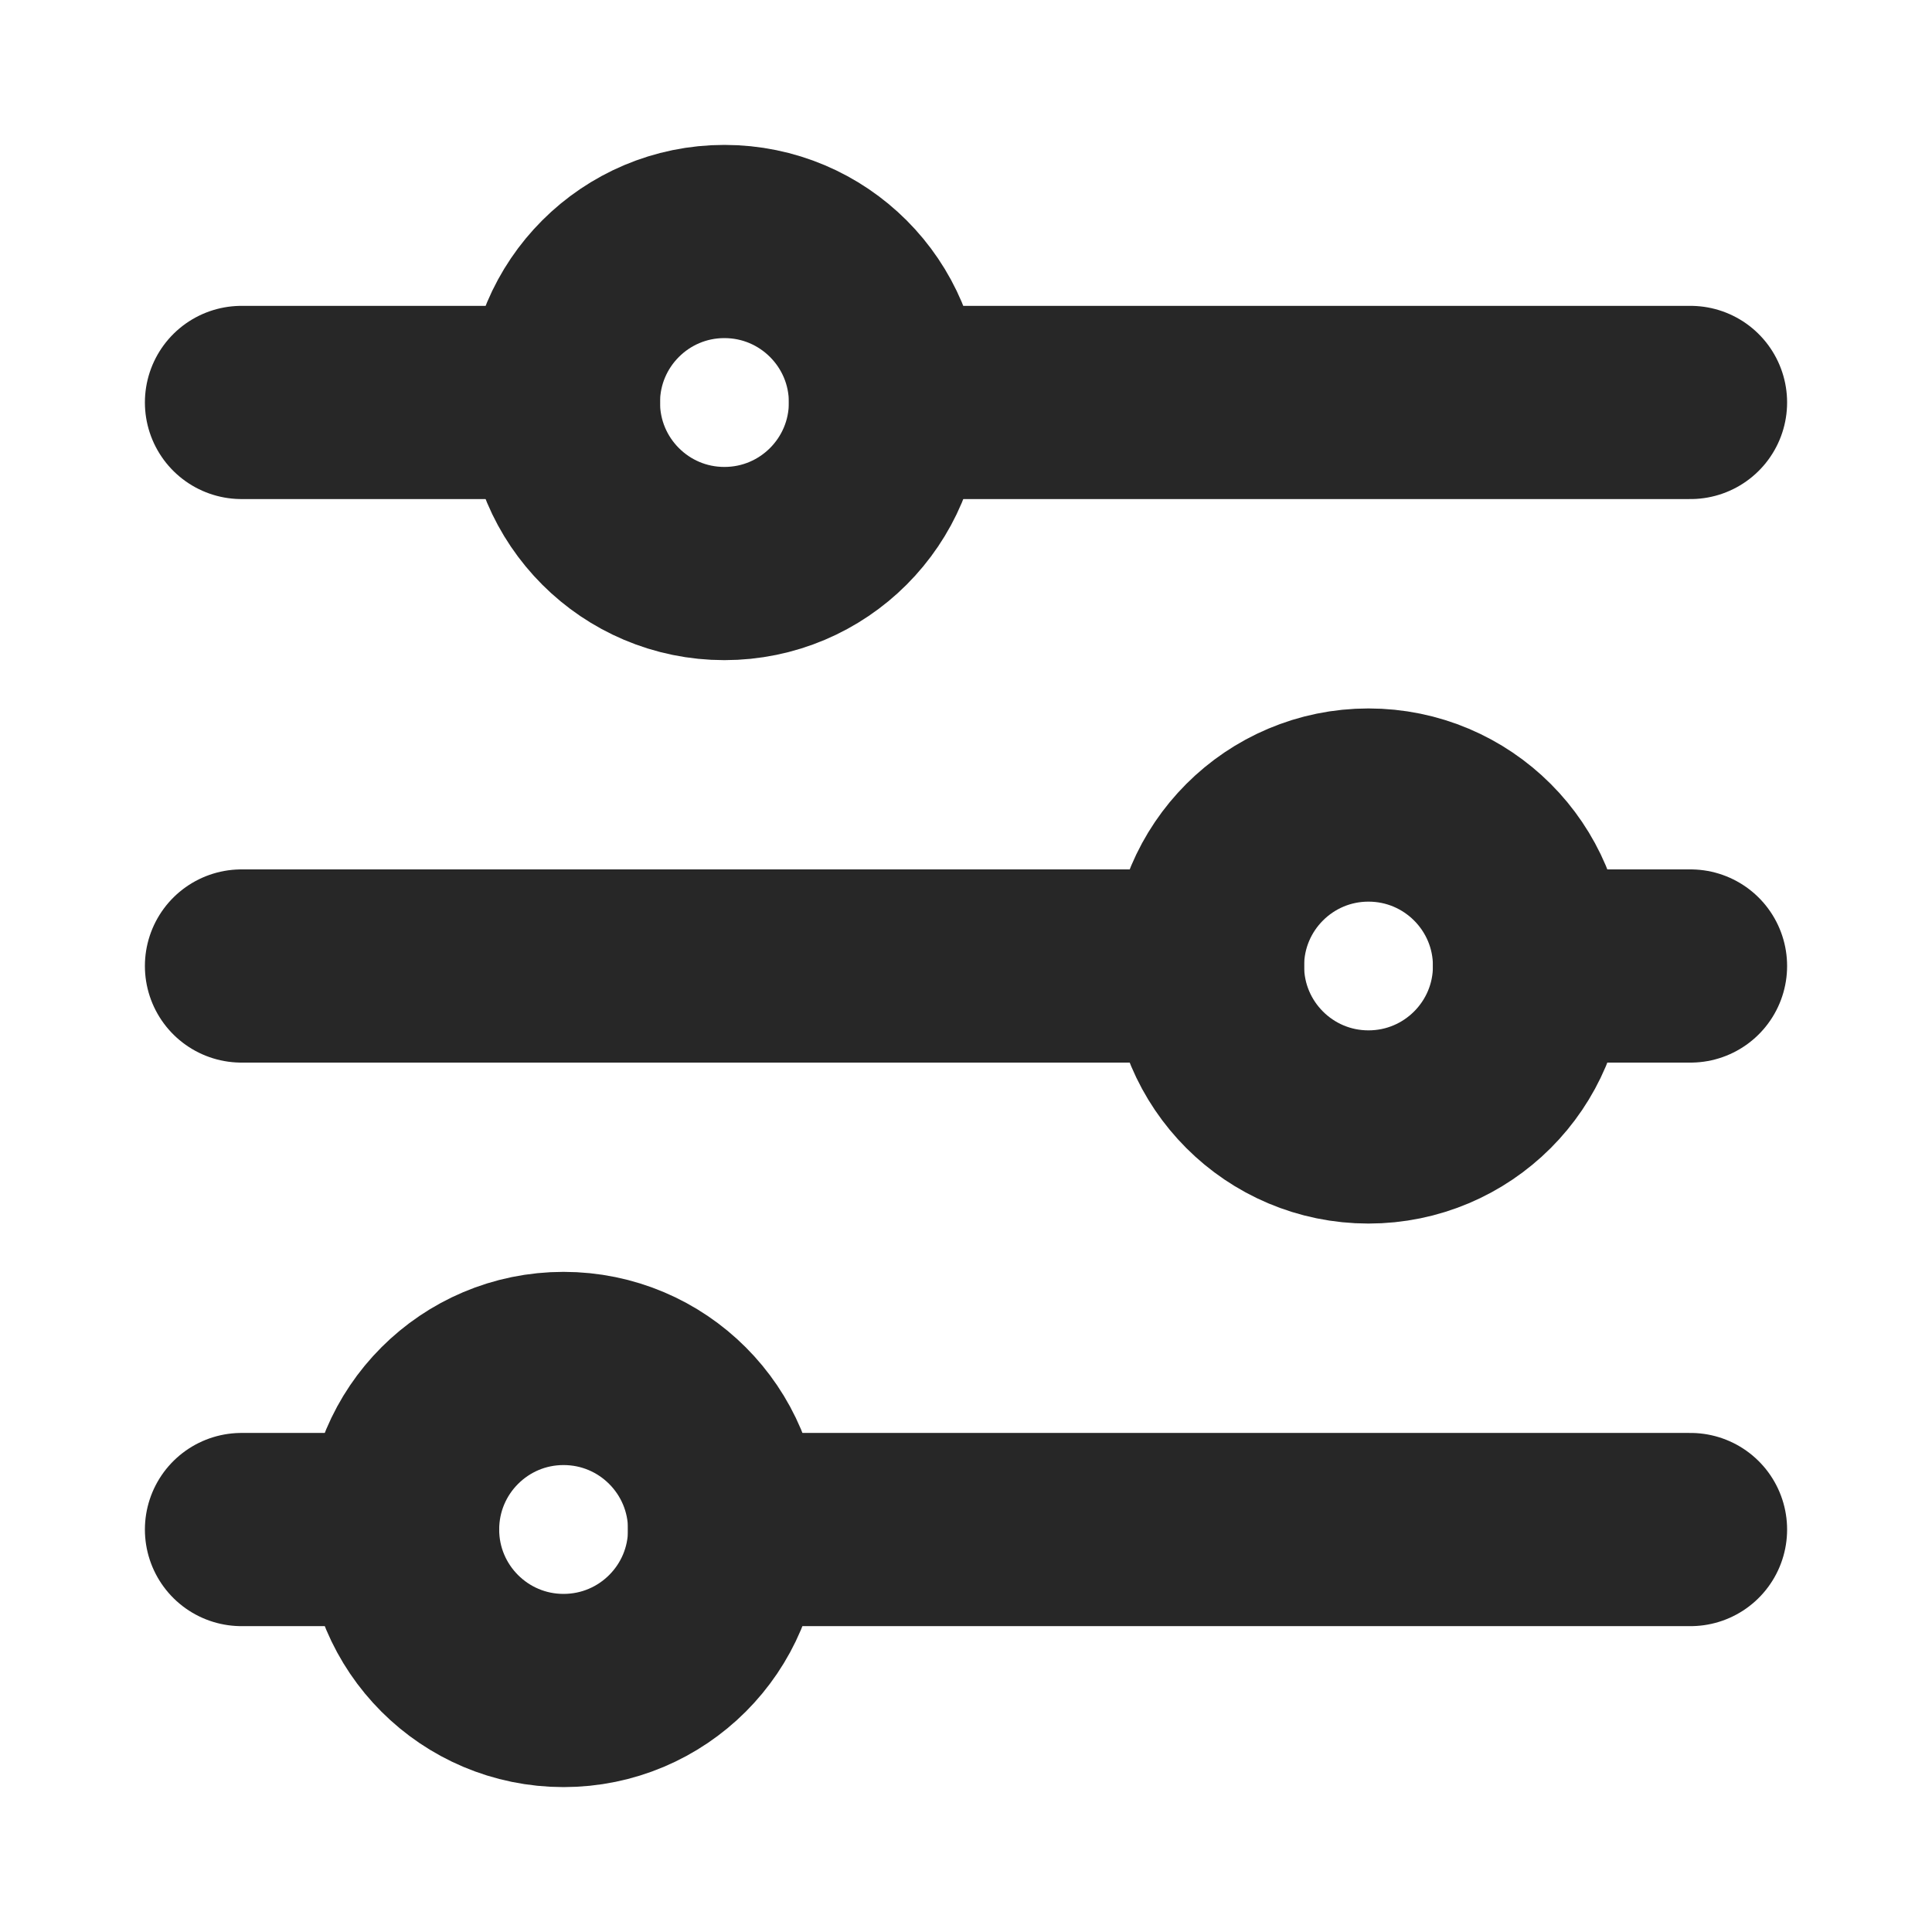 <svg width="16" height="16" viewBox="0 0 16 16" fill="none" xmlns="http://www.w3.org/2000/svg">
<path d="M2 3.333H4.667M14 3.333H7.333M2 8H10M14 8H12.667M2 12.667H3.333M14 12.667H6" stroke="#272727" stroke-width="1.6" stroke-linecap="round"/>
<path d="M5.999 4.667C6.736 4.667 7.333 4.07 7.333 3.333C7.333 2.597 6.736 2 5.999 2C5.263 2 4.666 2.597 4.666 3.333C4.666 4.07 5.263 4.667 5.999 4.667Z" stroke="#272727" stroke-width="1.6" stroke-linecap="round"/>
<path d="M11.333 9.333C12.07 9.333 12.667 8.736 12.667 8C12.667 7.264 12.07 6.667 11.333 6.667C10.597 6.667 10 7.264 10 8C10 8.736 10.597 9.333 11.333 9.333Z" stroke="#272727" stroke-width="1.6" stroke-linecap="round"/>
<path d="M4.667 14C5.404 14 6.001 13.403 6.001 12.667C6.001 11.93 5.404 11.333 4.667 11.333C3.931 11.333 3.334 11.93 3.334 12.667C3.334 13.403 3.931 14 4.667 14Z" stroke="#272727" stroke-width="1.6" stroke-linecap="round"/>
</svg>
